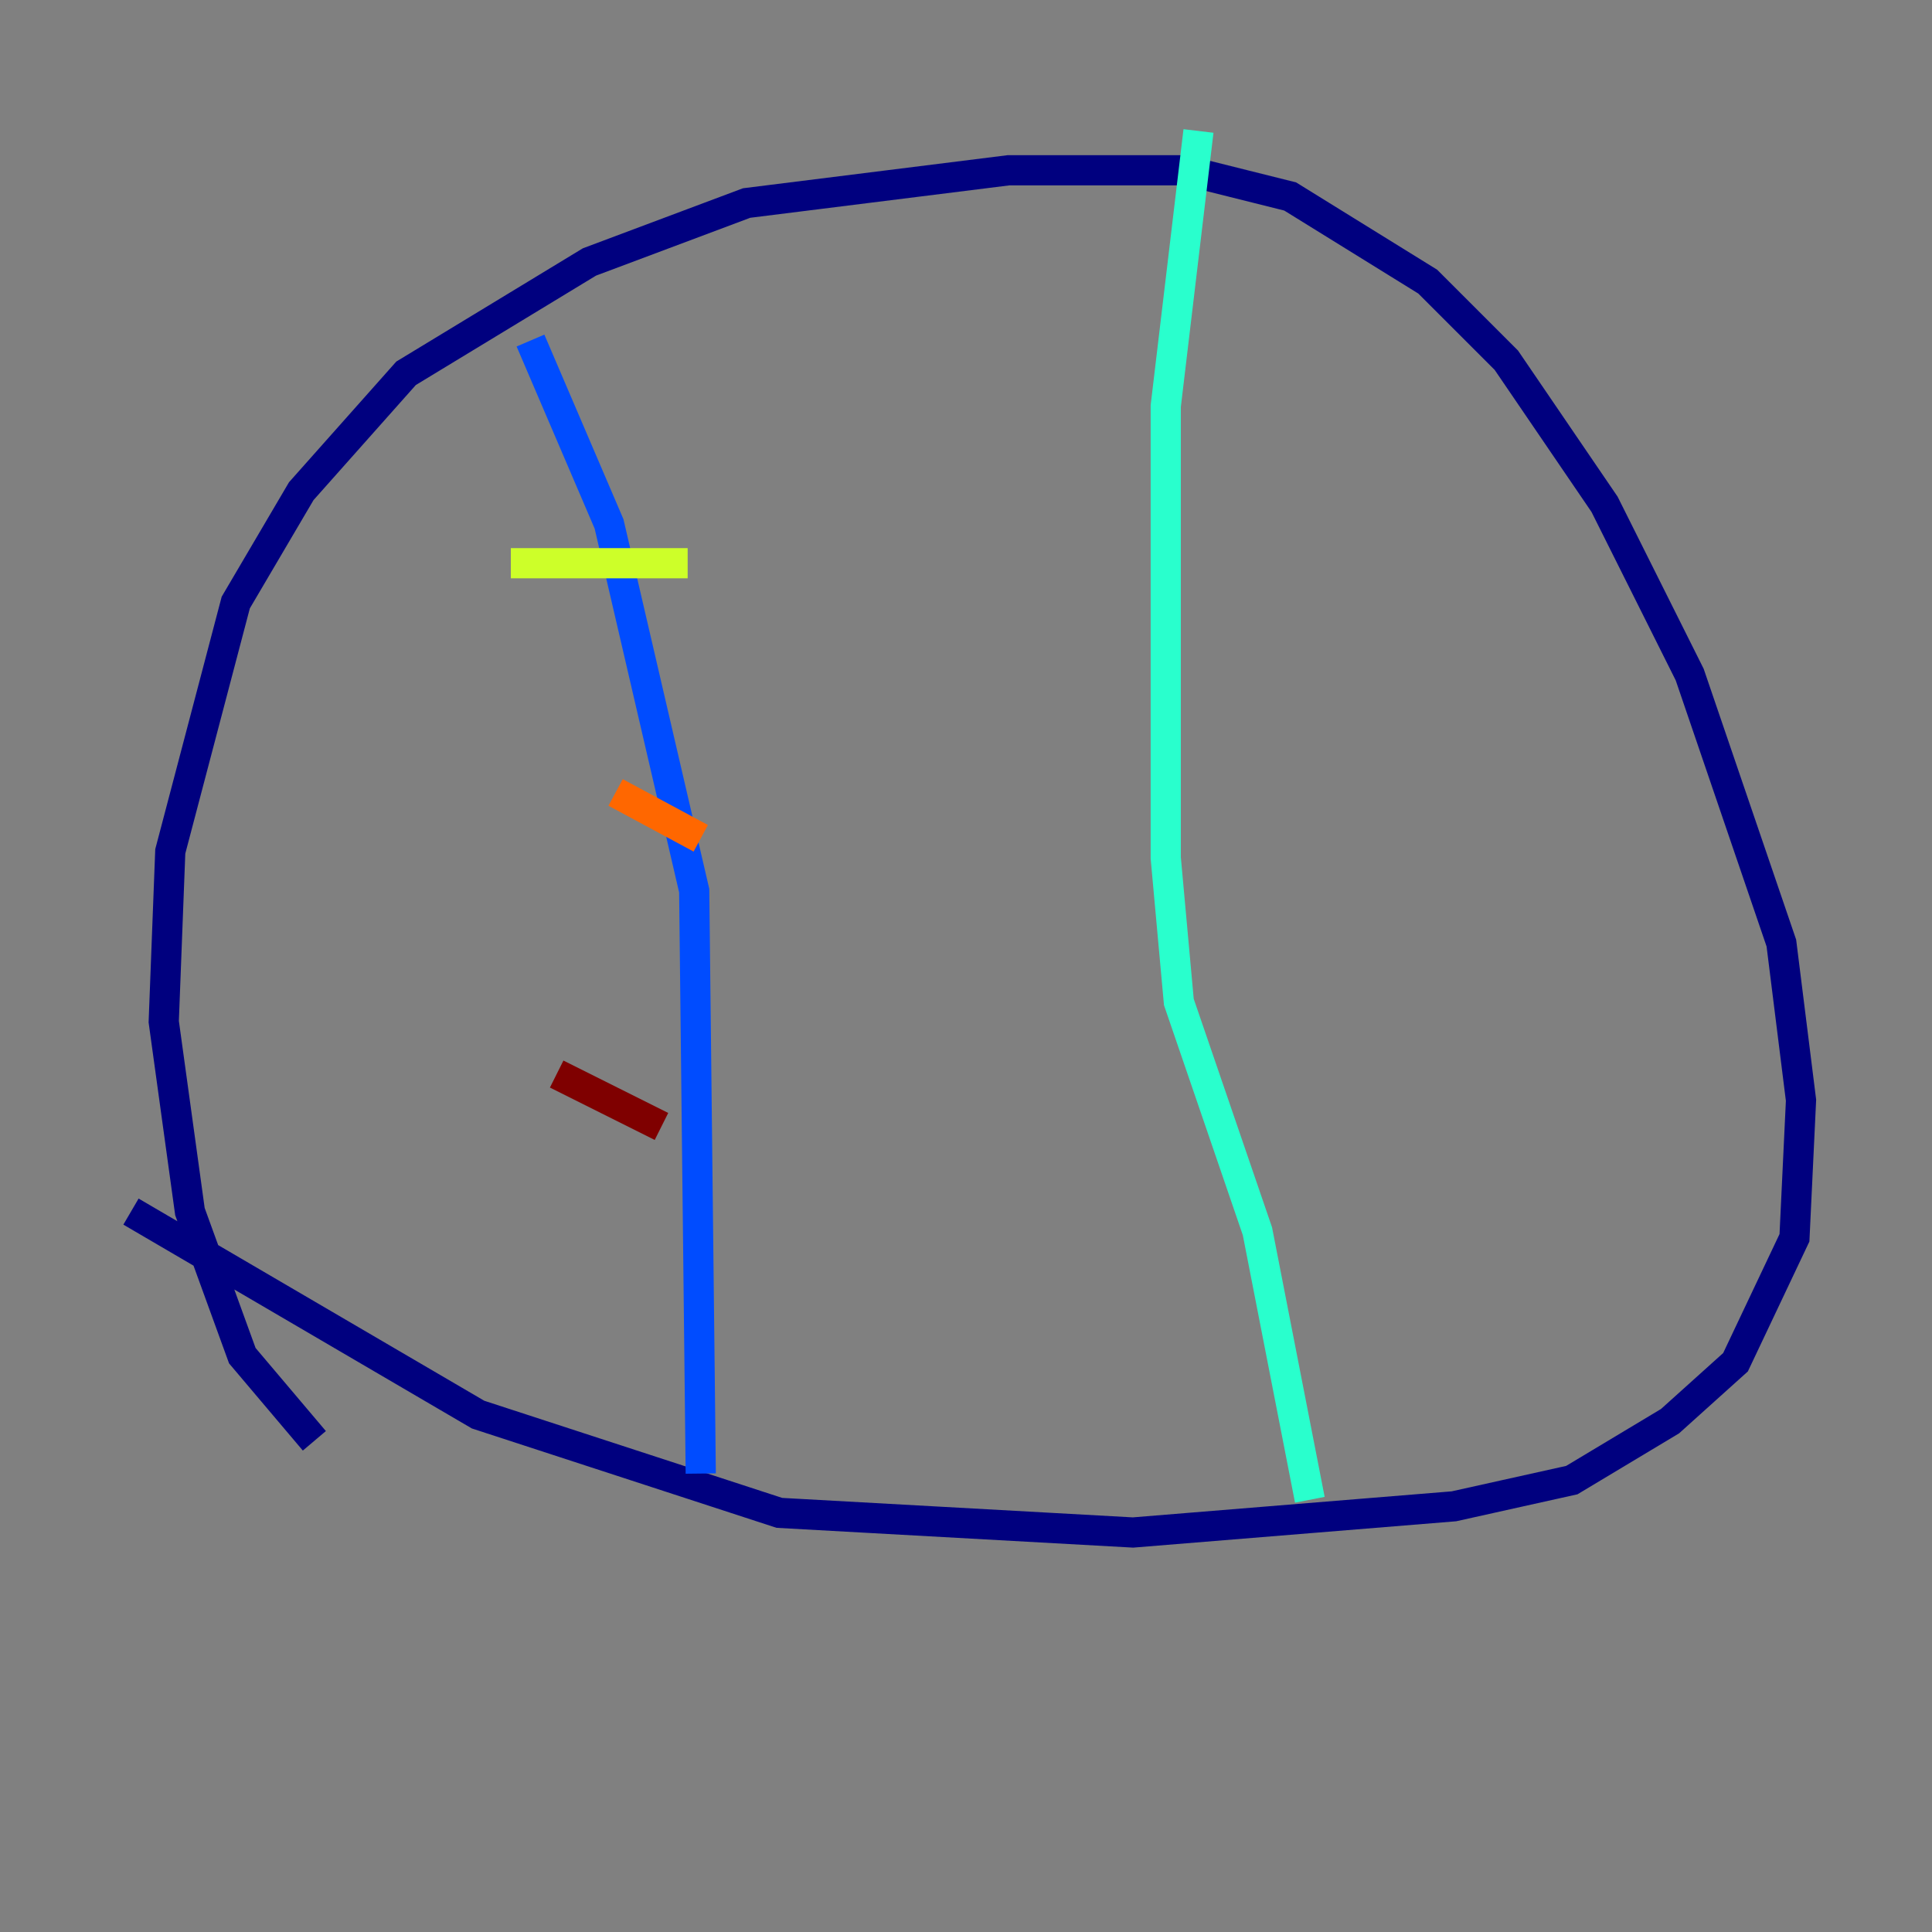 <?xml version="1.0" encoding="utf-8" ?>
<svg baseProfile="tiny" height="128" version="1.2" viewBox="0,0,128,128" width="128" xmlns="http://www.w3.org/2000/svg" xmlns:ev="http://www.w3.org/2001/xml-events" xmlns:xlink="http://www.w3.org/1999/xlink"><rect x="0" y="0" width="128" height="128" fill="#808080" stroke="none"/><defs /><polyline fill="none" points="20.827,95.458 16.054,89.817 12.583,80.271 10.848,67.688 11.281,56.407 15.62,39.919 19.959,32.542 26.902,24.732 39.051,17.356 49.464,13.451 66.82,11.281 78.536,11.281 85.478,13.017 94.59,18.658 99.797,23.864 106.305,33.41 111.946,44.691 118.02,62.481 119.322,72.895 118.888,82.007 114.983,90.251 110.644,94.156 104.136,98.061 96.325,99.797 75.064,101.532 51.634,100.231 31.675,93.722 8.678,80.271" stroke="#00007f" stroke-width="2" /><polyline fill="none" points="35.146,22.563 40.352,34.712 45.993,59.01 46.427,97.627" stroke="#004cff" stroke-width="2" /><polyline fill="none" points="79.403,8.678 77.234,26.902 77.234,56.841 78.102,66.386 83.308,81.573 86.78,99.363" stroke="#29ffcd" stroke-width="2" /><polyline fill="none" points="33.844,37.315 45.559,37.315" stroke="#cdff29" stroke-width="2" /><polyline fill="none" points="40.786,52.502 46.427,55.539" stroke="#ff6700" stroke-width="2" /><polyline fill="none" points="36.881,71.159 43.824,74.63" stroke="#7f0000" stroke-width="2" /></svg>